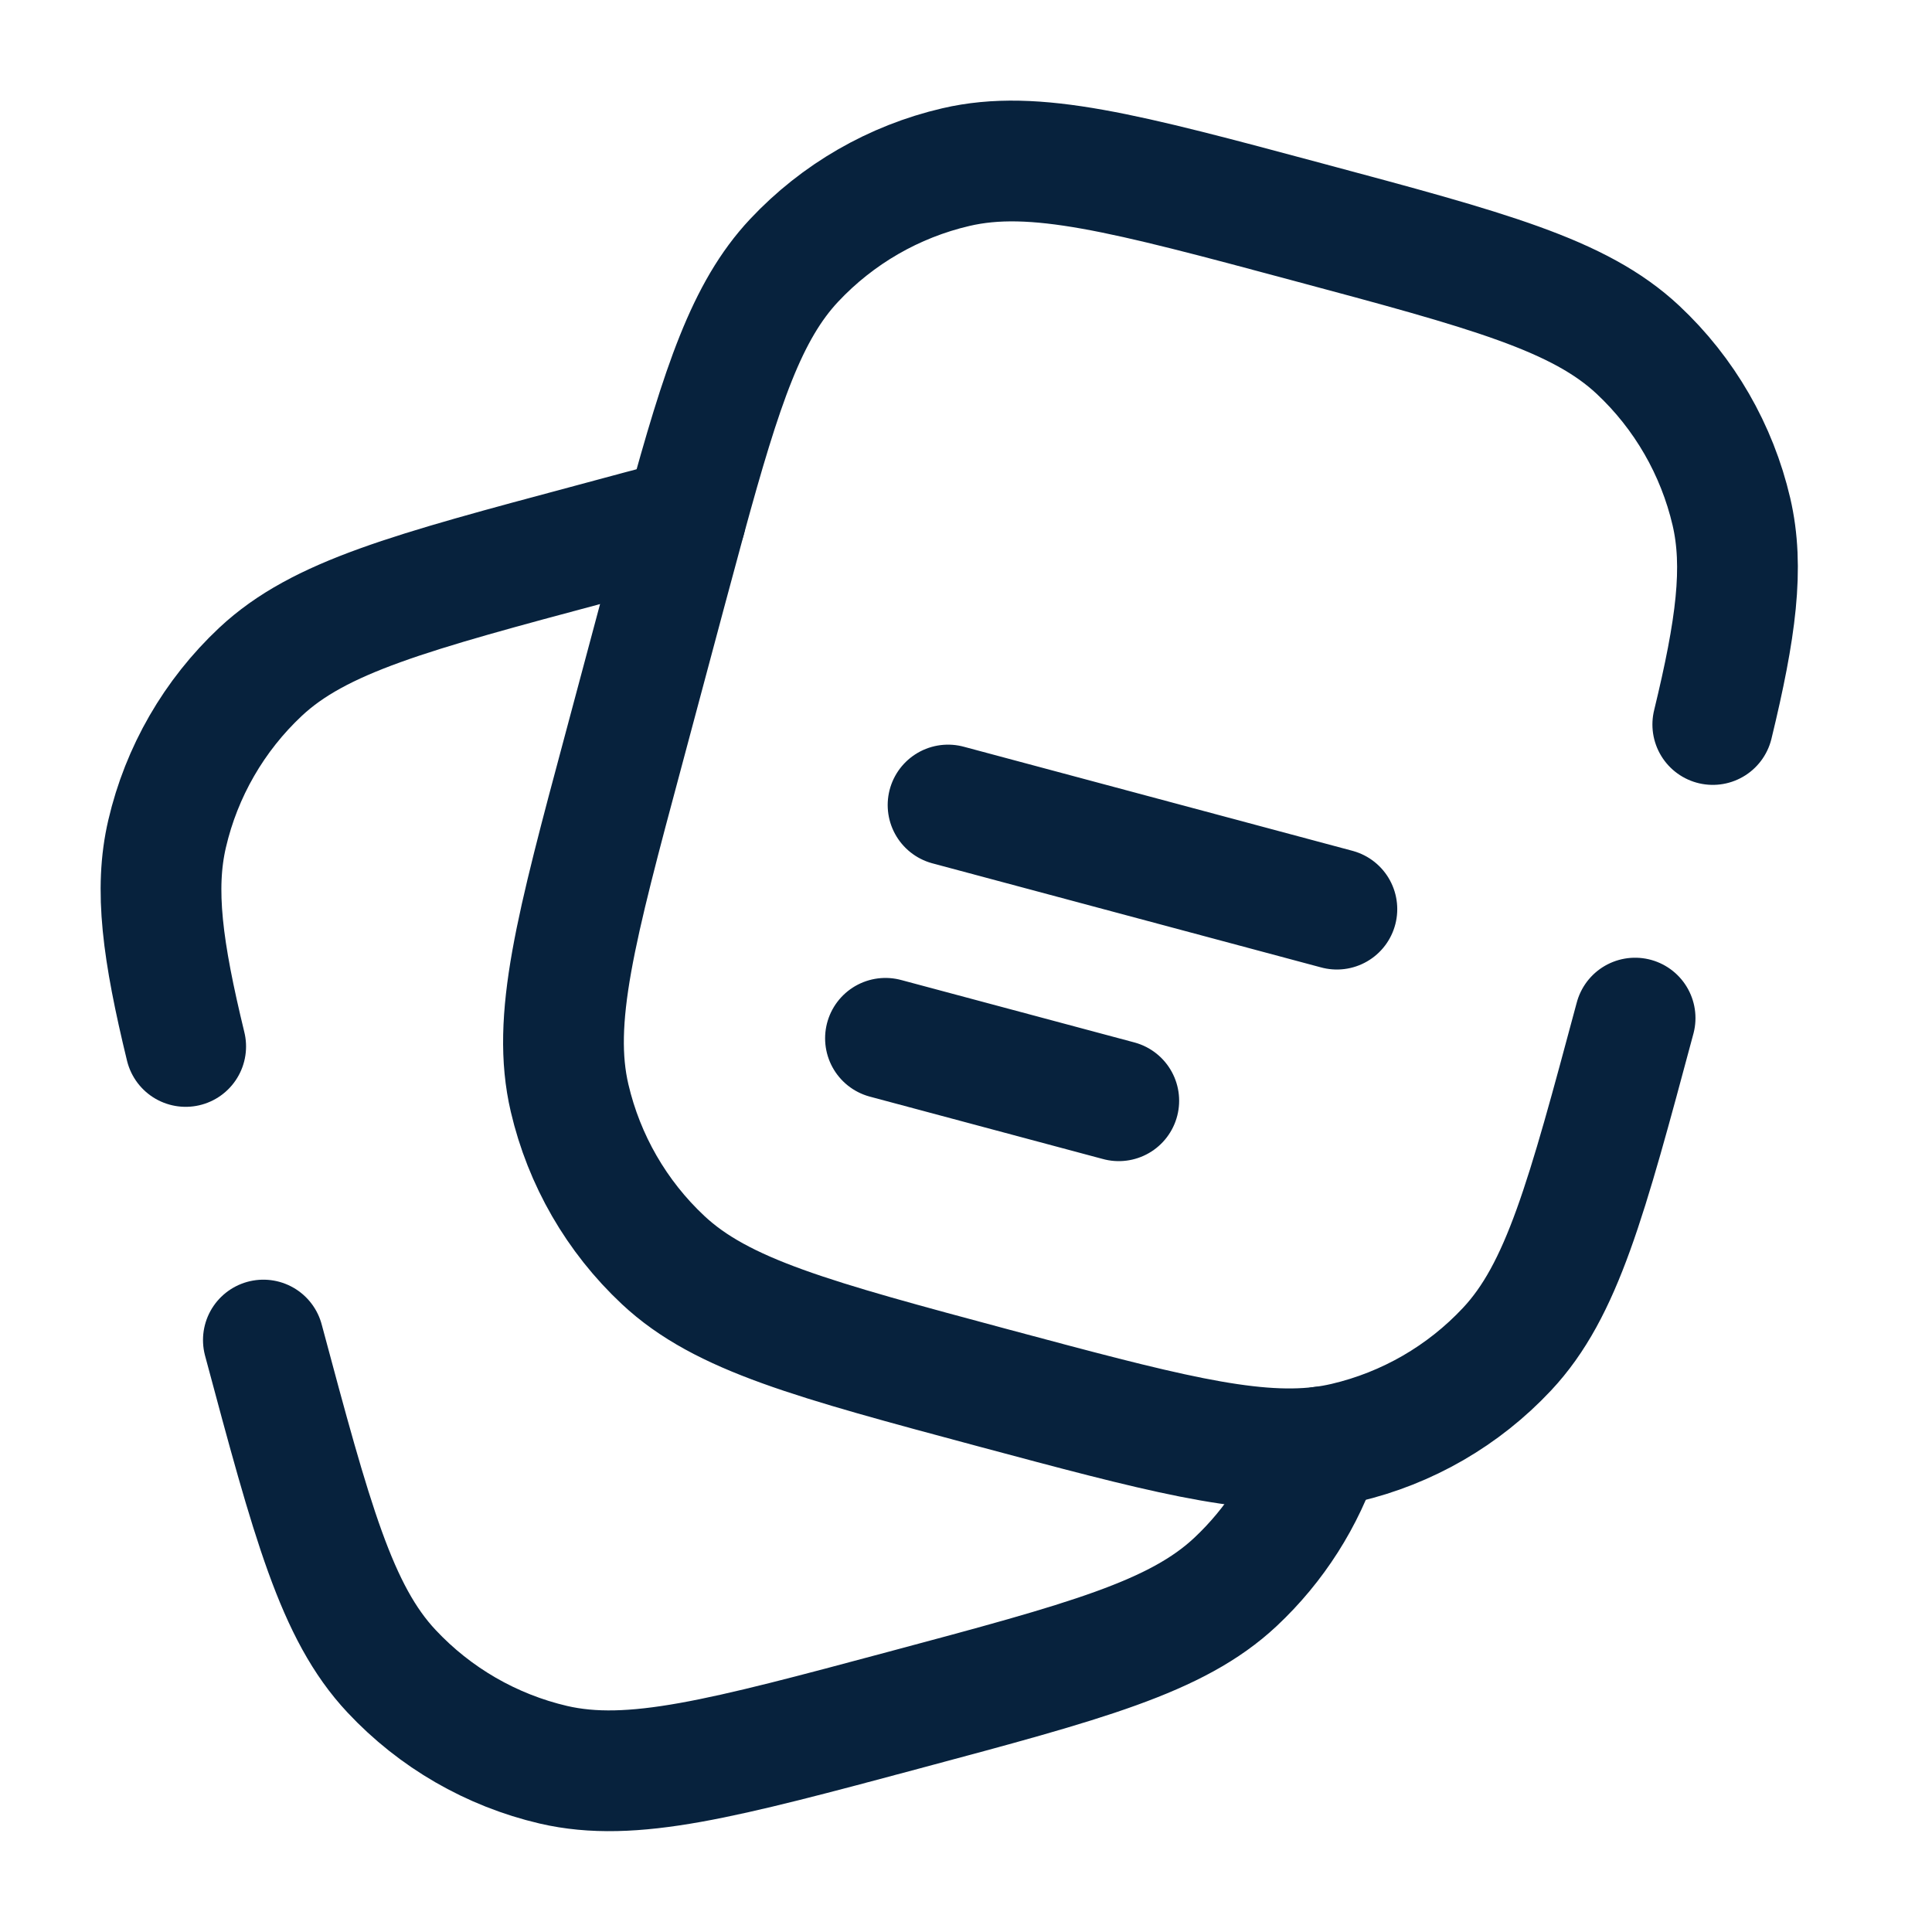 <svg width="28" height="28" viewBox="0 0 28 28" fill="none" xmlns="http://www.w3.org/2000/svg">
<path d="M13.74 11.667L19.375 13.176M12.833 15.048L16.214 15.953M23.697 14.755C22.991 17.386 22.639 18.702 21.84 19.554C21.209 20.228 20.393 20.699 19.495 20.909C19.382 20.935 19.267 20.956 19.151 20.97C18.083 21.101 16.78 20.753 14.409 20.118C11.778 19.412 10.463 19.06 9.61 18.261C8.936 17.63 8.465 16.813 8.255 15.914C7.989 14.776 8.341 13.461 9.047 10.83L9.65 8.576L9.935 7.52C10.466 5.577 10.823 4.507 11.508 3.775C12.139 3.102 12.955 2.631 13.853 2.422C14.992 2.156 16.308 2.508 18.939 3.214C21.569 3.919 22.885 4.271 23.738 5.069C24.412 5.7 24.883 6.517 25.093 7.416C25.28 8.221 25.159 9.115 24.823 10.5" stroke="#07223D" stroke-width="1.75" stroke-linecap="round"/>
<path d="M3.817 19.421C4.522 22.052 4.875 23.368 5.675 24.221C6.305 24.894 7.121 25.366 8.02 25.576C9.158 25.84 10.474 25.488 13.106 24.783C15.736 24.079 17.052 23.726 17.905 22.927C18.478 22.39 18.907 21.717 19.151 20.97M9.935 7.519C9.525 7.626 9.072 7.746 8.576 7.881C5.945 8.585 4.629 8.938 3.776 9.736C3.103 10.367 2.631 11.184 2.422 12.083C2.234 12.888 2.355 13.782 2.691 15.166" stroke="#07223D" stroke-width="1.75" stroke-linecap="round" stroke-linejoin="round"/>
</svg>
